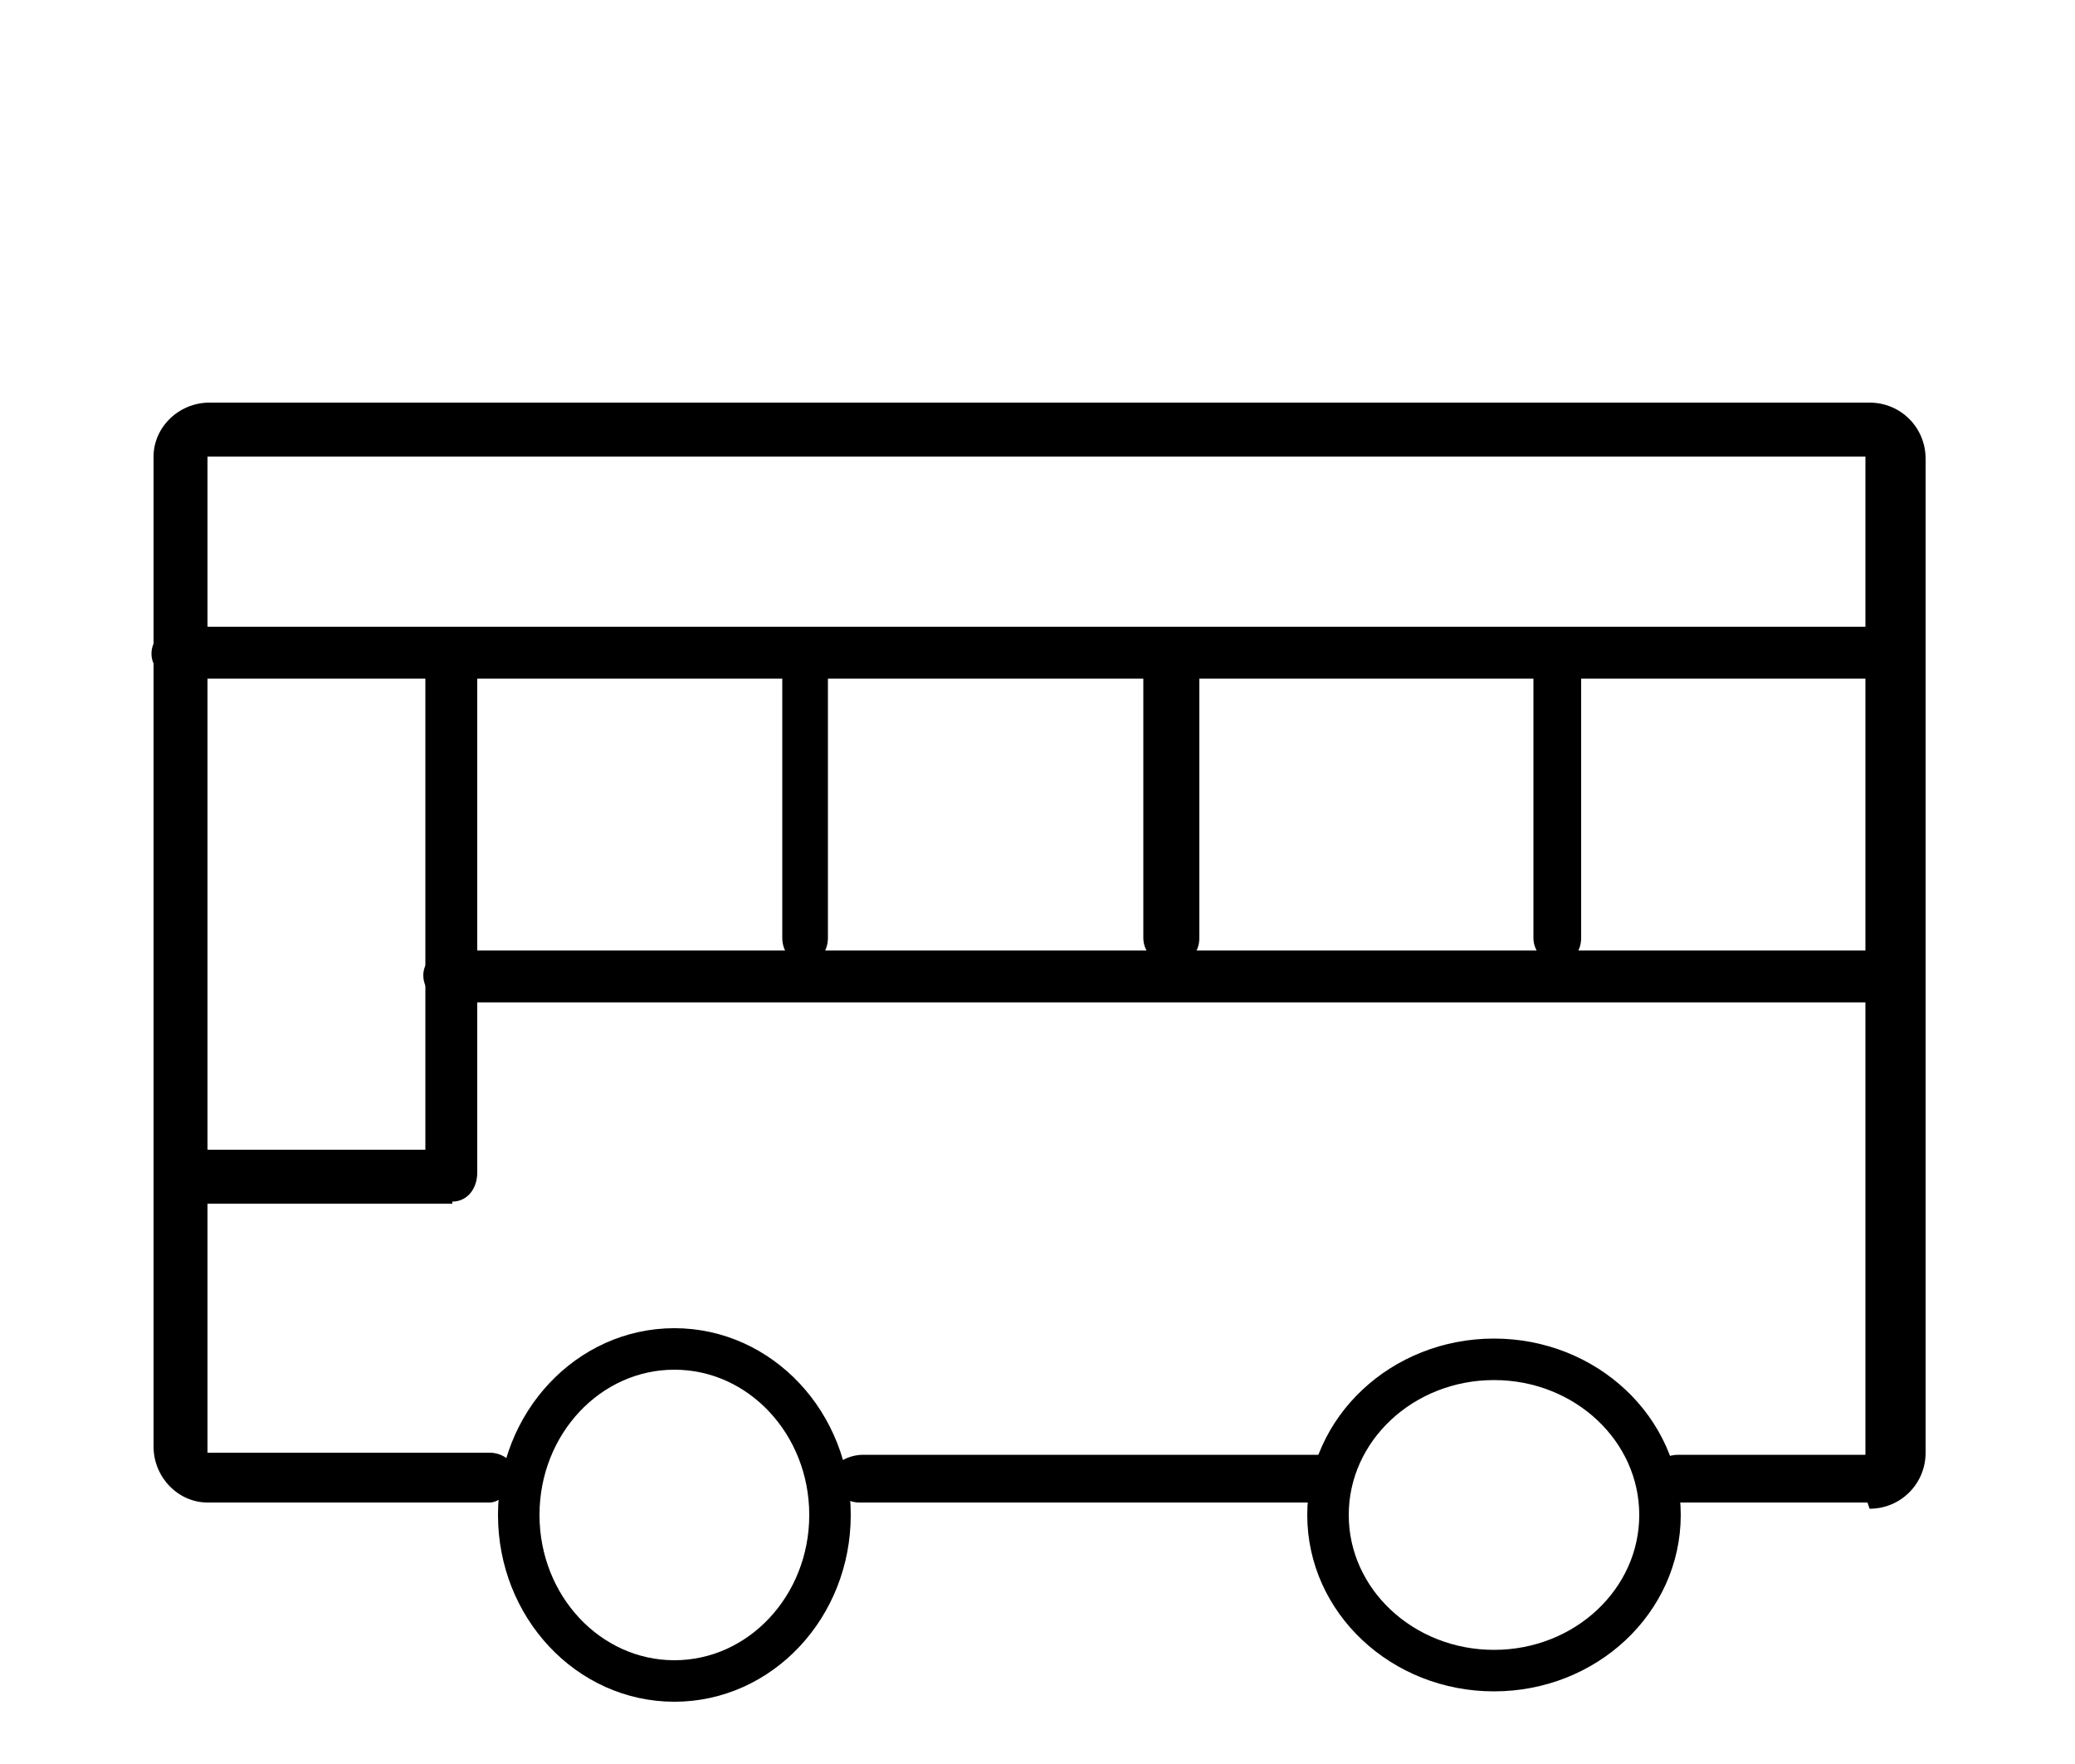 <svg class="fun-icon" xmlns="http://www.w3.org/2000/svg" viewBox="0 0 100.0 85">
    <ellipse class="wheel" rx="8" ry="7.5" cy="73" cx="72" fill="none" stroke="#000" stroke-width="2" />
    <ellipse class="wheel" rx="7.5" ry="8" cy="73" cx="32.5" fill="none" stroke="#000" stroke-width="2" />
    <g class="bus">
        <path d="M91 32.7H8.6c-.7 0-1.3-.5-1.3-1.2s.6-1.3 1.3-1.3H91c.6 0 1.2.6 1.2 1.3 0 .7-.6 1.2-1.3 1.2z" />
        <path d="M56.4 46.5c-.7 0-1.3-.6-1.3-1.3V32.5c0-.7.8-1.3 1.5-1.3s1.2.6 1.2 1.3v12.7c0 .7-.5 1.3-1.2 1.3zM21.8 58H9.5c-.6 0-1.2-.7-1.2-1.4s.6-1.2 1.2-1.2h11v-23c0-.6.6-1.2 1.3-1.2.7 0 1.2.6 1.2 1.3v24c0 .8-.5 1.4-1.2 1.4zM75.2 46.5c-.7 0-1.3-.6-1.3-1.3V32.5c0-.7.4-1.3 1-1.3.8 0 1.3.6 1.3 1.3v12.7c0 .7-.5 1.3-1.2 1.3zM39 46.5c-.8 0-1.3-.6-1.3-1.3V32.5c0-.7.5-1.3 1.2-1.3.6 0 1 .6 1 1.3v12.7c0 .7-.5 1.3-1.2 1.3zM64 72.4H41.4c-.7 0-1.3-.6-1.3-1.3 0-.6.8-1 1.5-1H64c.7 0 1.2.5 1.2 1 0 .7-.5 1.5-1.2 1.5z" />
        <path d="M90 72.4h-9c-.8 0-1.3-.6-1.3-1.3 0-.6.5-1 1.2-1h9V22H10v48h13.6c.6 0 1.2.4 1.2 1s-.6 1.4-1.2 1.4H10c-1.4 0-2.6-1.2-2.6-2.7V22c0-1.4 1.2-2.6 2.7-2.6h80c1.5 0 2.7 1.2 2.7 2.7V70c0 1.5-1.2 2.7-2.7 2.7z" />
        <path d="M91 48.3H21.7c-.7 0-1.3-.6-1.3-1.3 0-.7.6-1.2 1.3-1.2h69c.8 0 1.4.6 1.4 1.3 0 .8-.5 1.4-1.2 1.4z" />
    </g>
</svg>
